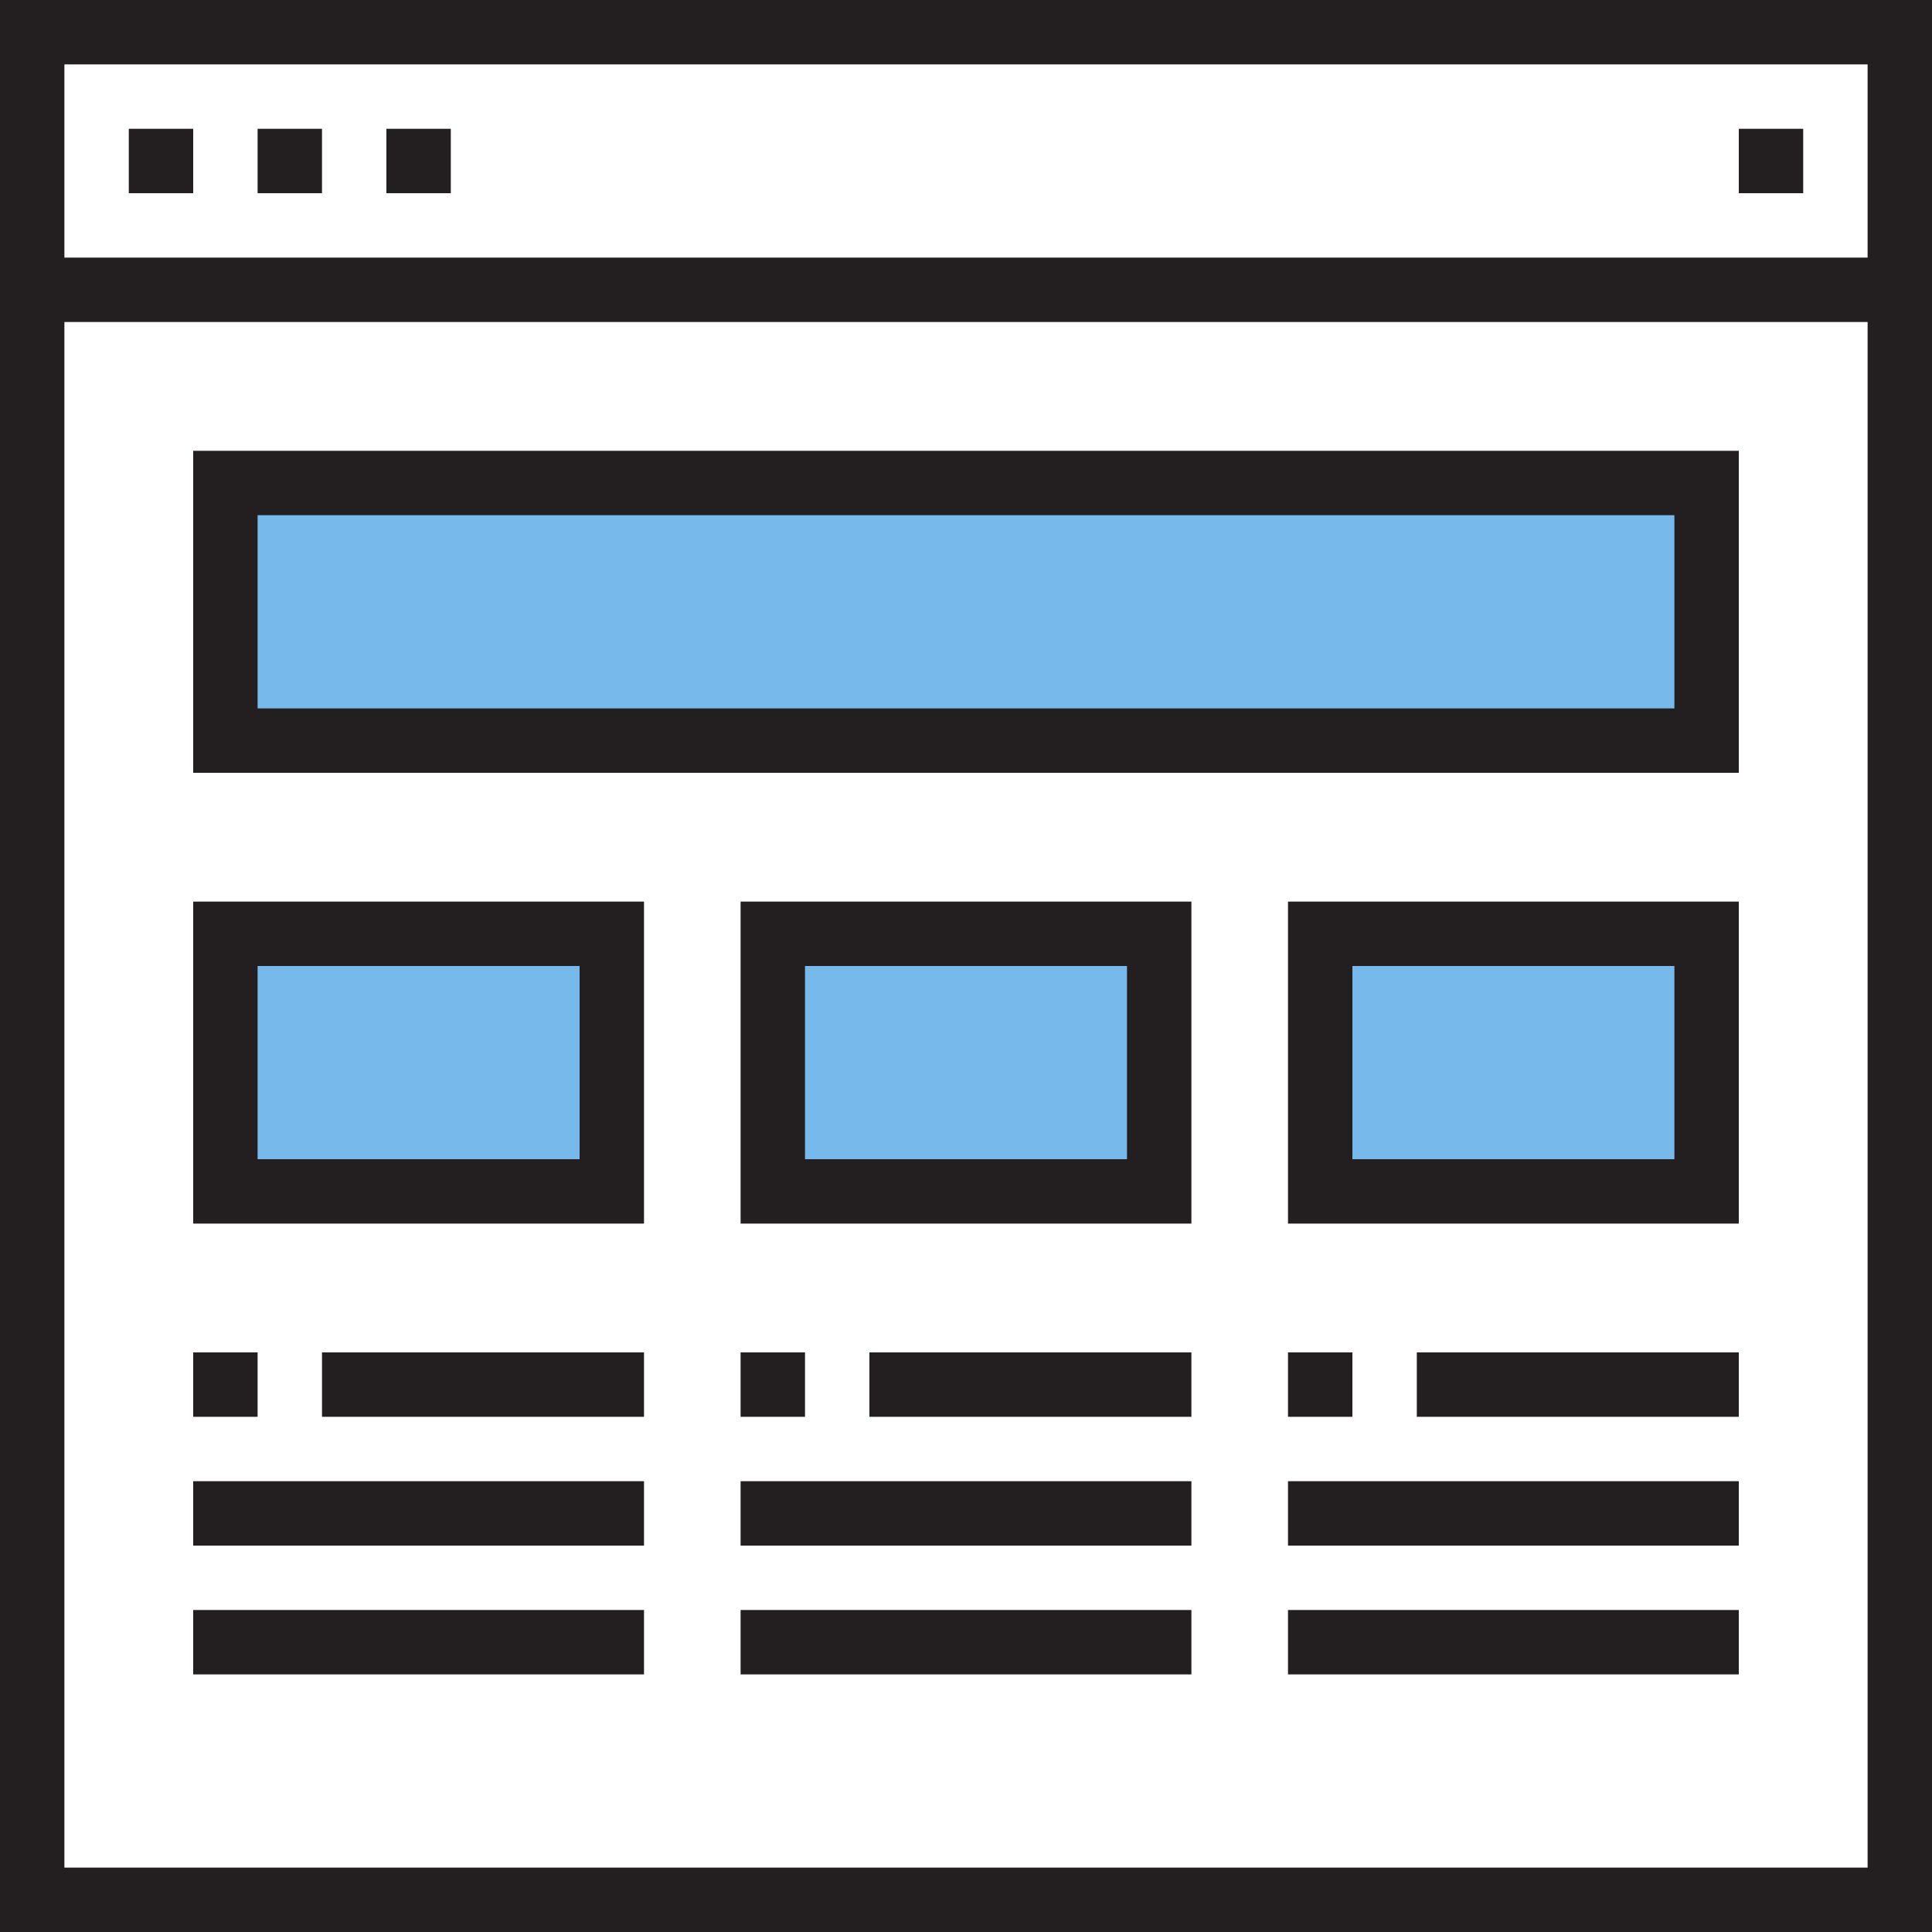 <svg xmlns="http://www.w3.org/2000/svg" viewBox="0 0 512 512"><path d="M349.867 247.467h102.4v68.267h-102.4zm-145.067 0h102.4v68.267H204.8zm-145.067 0h102.4v68.267h-102.4zm0-119.467h392.533v68.267H59.733z" fill="#78b9eb"/><g fill="#231f20"><path d="M0 0v512h512V0H0zm494.933 17.067v51.2H17.067v-51.2h477.866zM17.067 494.933v-409.6h477.867v409.6H17.067z"/><path d="M34.133 34.133H51.2V51.2H34.133zm34.134 0h17.067V51.2H68.267zm34.133 0h17.067V51.2H102.4zm358.4 0h17.067V51.2H460.8zM51.2 204.8h409.6v-85.333H51.2V204.8zm17.067-68.267h375.467v51.2H68.267v-51.2zm128 187.734h119.467v-85.333H196.267v85.333zM213.333 256h85.333v51.2h-85.333V256zM51.2 324.267h119.467v-85.333H51.2v85.333zM68.267 256H153.6v51.2H68.267V256zm273.066 68.267H460.8v-85.333H341.333v85.333zM358.4 256h85.333v51.2H358.4V256zM51.2 358.4h17.067v17.067H51.2zm34.133 0h85.333v17.067H85.333zM51.2 392.533h119.467V409.6H51.2zm0 34.134h119.467v17.067H51.2zM196.267 358.4h17.067v17.067h-17.067zm34.133 0h85.333v17.067H230.4zm-34.133 34.133h119.467V409.6H196.267zm0 34.134h119.467v17.067H196.267zM341.333 358.4H358.4v17.067h-17.067zm34.134 0H460.8v17.067h-85.333zm-34.134 34.133H460.8V409.6H341.333zm0 34.134H460.8v17.067H341.333z"/></g></svg>
